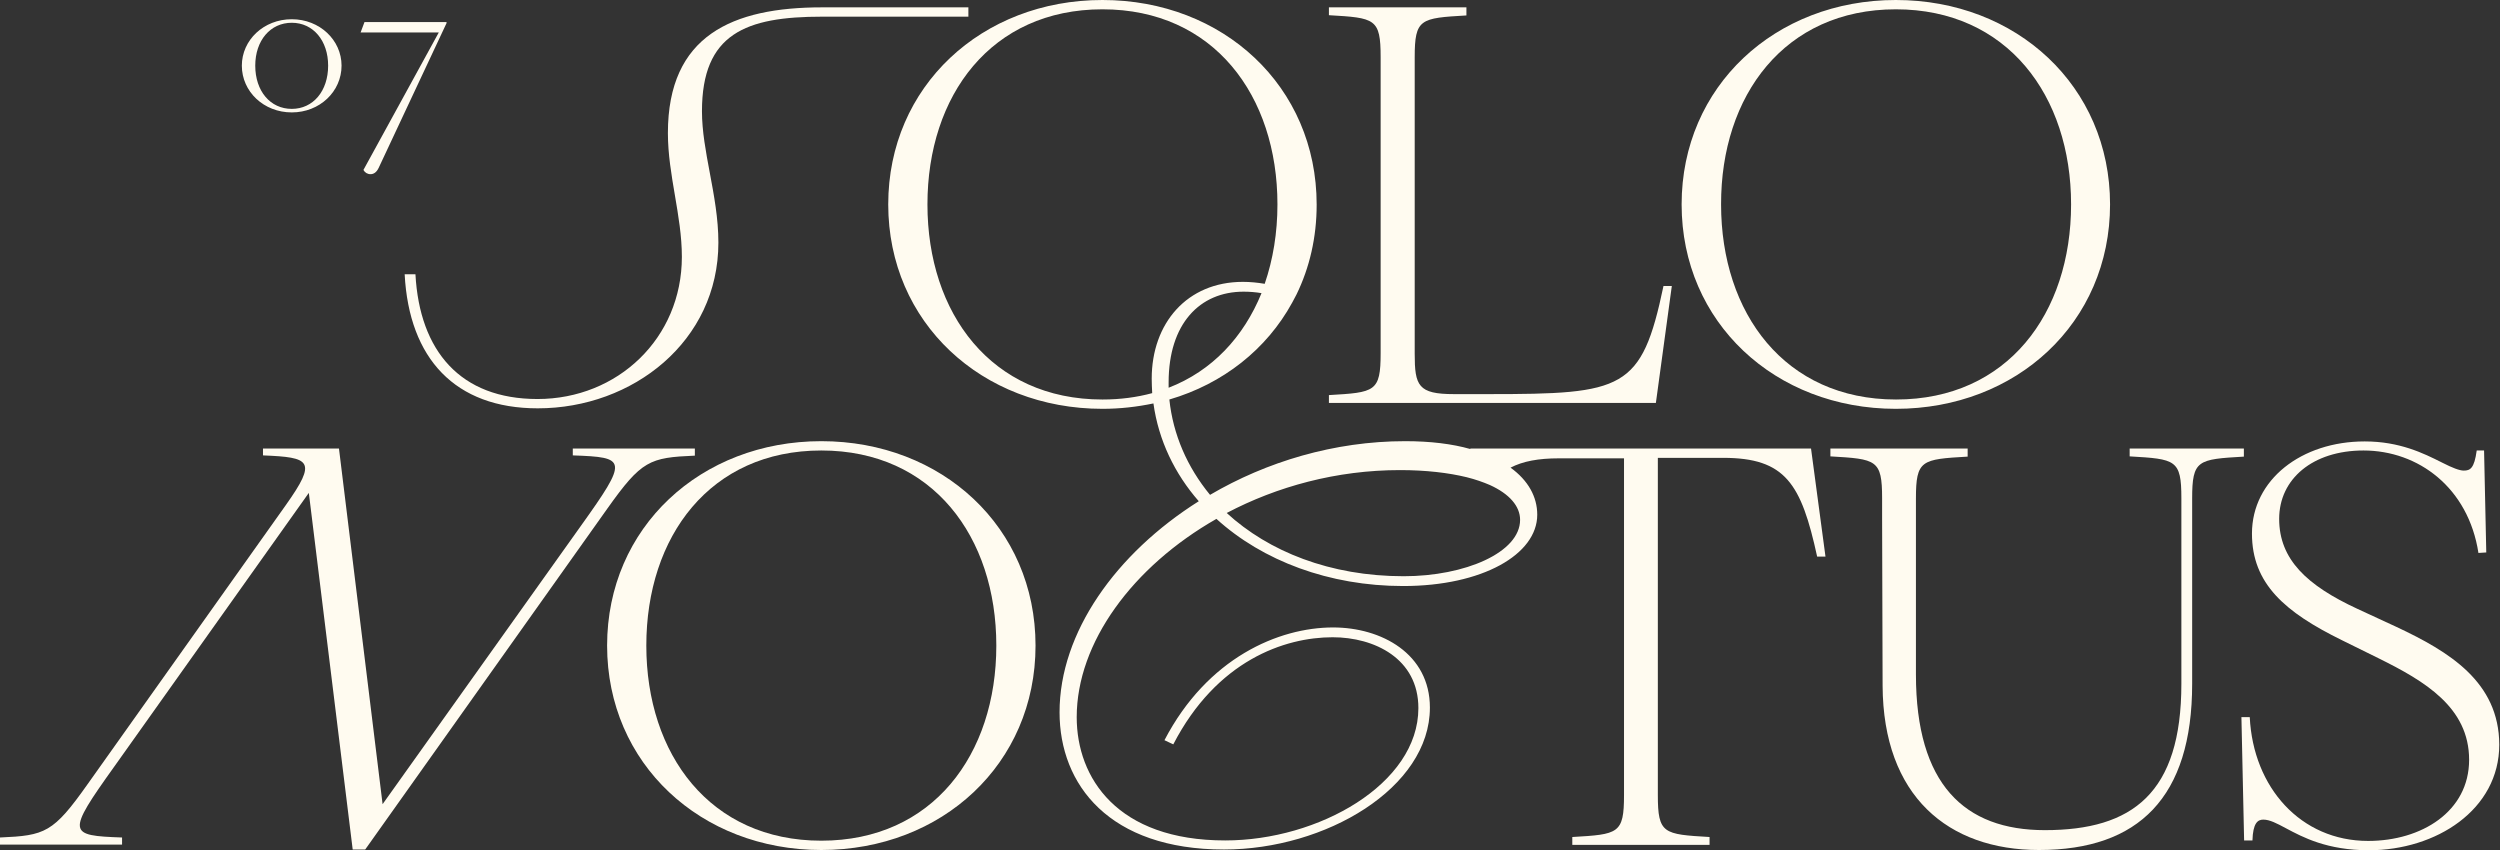 <svg width="1020" height="347" viewBox="0 0 1020 347" fill="none" xmlns="http://www.w3.org/2000/svg">
<rect x="0" y="0" width="1020" height="347" fill="#333333" stroke="none"/>
<path d="M119.048 45.864C130.424 45.864 139.352 37.368 139.352 26.784C139.352 16.344 130.424 7.848 119.048 7.848C107.6 7.848 98.672 16.344 98.672 26.784C98.672 37.368 107.6 45.864 119.048 45.864ZM119.048 44.424C110.264 44.424 104.144 37.152 104.144 26.784C104.144 16.56 110.264 9.288 119.048 9.288C127.76 9.288 133.88 16.56 133.88 26.784C133.88 37.152 127.76 44.424 119.048 44.424Z" fill="#FFFBF0"/>
<path d="M148.279 69.336C148.855 70.416 149.935 71.064 151.159 71.064C152.311 71.064 153.535 70.488 154.471 68.544L182.191 9.432V9H148.711L147.127 13.248H179.023L148.279 69.336Z" fill="#FFFBF0"/>
<path fill-rule="evenodd" clip-rule="evenodd" d="M860.902 83.4C860.902 131.7 822.702 166.8 773.502 166.8C724.302 166.8 686.102 131.6 686.102 83.4C686.102 35.2 724.302 0 773.502 0C822.702 0 860.902 35.1 860.902 83.4ZM845.002 83.4C845.002 39 818.902 3.8 773.502 3.8C728.102 3.8 702.102 39 702.202 83.4C702.202 127.8 728.202 163 773.602 163C819.002 163 845.002 127.9 845.002 83.4Z" fill="#FFFBF0"/>
<path d="M293.102 99C293.102 139.2 258.202 166.6 219.402 166.6C185.702 166.6 166.902 146.3 165.102 111.9H169.502C171.202 143.2 187.802 162.8 219.302 162.8C252.002 162.8 278.202 138 278.202 104.8C278.202 96.375 276.785 88.049 275.364 79.699C273.935 71.3 272.502 62.875 272.502 54.3C272.502 14.4 298.902 3 335.402 3H395.102V6.8H335.402C304.302 6.8 286.402 13.7 286.402 45.4C286.402 53.481 287.97 61.842 289.589 70.474C291.317 79.68 293.102 89.194 293.102 99Z" fill="#FFFBF0"/>
<path d="M283.5 183V185.9C265 186.7 261.8 187.8 247.8 207.5L149 346.6H143.9L126 201.1L46.6 312.8C27 340.2 27.8 340.9 49.8 341.7V344.6H0V341.7C18.4 340.9 21.7 339.8 35.7 320L116.6 206.1C129.5 187.9 126.7 186.6 107.3 185.8V183H138.3L156.1 328.1L236.9 214.7C256.5 187.3 255.7 186.6 233.7 185.8V183H283.5Z" fill="#FFFBF0"/>
<path d="M682.099 116.7H678.699C669.799 159.1 662.499 160.8 607.299 160.8H593.199C578.599 160.8 577.199 157.4 577.199 144.3V23.4C577.199 7.6 579.499 7.4 598.299 6.3V3H542.199V6.2C560.999 7.3 563.299 7.5 563.299 23.3V144.1C563.299 159.9 560.999 160.1 542.199 161.2V164.4H675.599L682.099 116.7Z" fill="#FFFBF0"/>
<path fill-rule="evenodd" clip-rule="evenodd" d="M599.898 183V183.2C592.498 181.1 583.598 180 573.298 180C544.398 180 516.698 188.4 493.698 201.9C484.398 190.6 478.598 177.3 477.098 163C498.998 156.6 516.798 142.5 527.198 123.5C527.498 122.95 527.798 122.375 528.098 121.8C528.398 121.225 528.698 120.65 528.998 120.1C534.298 109.2 537.198 96.9 537.198 83.5C537.198 35.2 498.998 0 449.798 0C400.598 0 362.398 35.2 362.398 83.4C362.398 131.6 400.598 166.8 449.798 166.8C456.998 166.8 463.898 166 470.598 164.6C472.698 179.7 479.298 193.3 489.098 204.5C455.298 225.8 432.298 258.1 432.298 290.6C432.298 320.2 452.598 346.6 499.398 346.6C540.798 346.6 583.398 321.5 583.398 288.7C583.398 266.7 563.598 256 543.898 256C521.698 256 492.598 268.4 475.098 302L478.698 303.7C496.398 269.5 524.098 260 543.698 260C560.798 260 578.698 268.7 578.698 288.9C578.698 319.9 537.898 342.9 499.898 342.9C455.798 342.9 439.298 317.4 439.298 292.6C439.298 262.2 462.098 231.2 496.298 211.7C515.098 228.8 542.298 239.1 572.498 239.1C604.798 239.1 627.198 226.2 627.198 210C627.198 202.7 623.498 196 616.298 190.8C621.298 188.2 627.598 187 635.998 187H662.598V324.4C662.598 340.2 660.298 340.4 641.498 341.5V344.7H697.498V341.5C678.698 340.4 676.398 340.2 676.398 324.4V186.8H702.998C728.498 186.8 734.898 197.3 741.398 227.1H744.798L738.898 183H599.898ZM476.798 158.2V156C476.798 132.1 489.498 119 507.398 119C509.798 119 512.298 119.2 514.698 119.6C507.398 137.5 494.598 151.3 476.798 158.2ZM449.798 163C404.398 163 378.398 127.8 378.398 83.4C378.398 38.9 404.398 3.8 449.798 3.8C495.198 3.8 521.198 39 521.198 83.4C521.198 95 519.398 105.9 515.998 115.8C513.098 115.3 510.098 115 507.098 115C484.298 115 469.898 131.9 469.898 154.5C469.898 156.408 469.99 158.225 470.085 160.124L470.098 160.4C463.798 162.1 457.098 163 449.798 163ZM620.198 212.1C620.198 225.4 597.798 235.1 572.698 235.1C542.698 235.1 517.598 225 500.498 209.3C520.998 198.5 545.298 191.8 571.198 191.8C581.798 191.8 590.998 192.9 598.398 194.7C601.998 195.6 605.098 196.7 607.898 197.9C615.798 201.5 620.198 206.5 620.198 212.1Z" fill="#FFFBF0"/>
<path d="M961.8 248.4L977.8 255.8C999.3 265.9 1019.6 278.2 1019.7 303.8C1019.7 330.4 993.9 346.9 966.5 346.9C949.471 346.9 939.582 341.62 932.658 337.923C928.929 335.932 926.06 334.4 923.4 334.4C921.1 334.4 919.2 335.9 919 342.9H915.6L914.5 292.6H917.9C919.3 321.3 938.7 343.1 966.2 343.1C988 343.1 1007.4 331.1 1007.4 310C1007.4 288.6 989.3 277.9 970.5 268.6L955.5 261.2C932.3 249.8 918.8 238.2 918.8 217.7C918.8 195.7 939 180.1 964.8 180.1C979.114 180.1 988.911 185.002 996.074 188.587L996.5 188.8C1000.6 190.9 1003.5 192 1005.2 192C1007.8 192 1009.5 191.2 1010.5 183.8H1013.5L1014.4 225.4L1011.2 225.6C1007.1 199 986.7 183.8 964.3 183.8C943.6 183.8 929.9 195.4 929.9 211.7C929.9 228.3 941.3 238.9 961.8 248.4Z" fill="#FFFBF0"/>
<path d="M868.901 183V186.2C887.701 187.3 890.001 187.5 890.001 203.3V279C890.001 323.6 870.101 338.7 834.301 338.7C801.401 338.7 781.701 319.9 781.701 275.2V203.4C781.701 187.6 784.001 187.4 802.801 186.3V183H746.801V186.2C765.601 187.3 767.901 187.5 767.901 203.3V211.3L768.101 279.7C768.301 324.9 794.901 346.8 831.901 346.8C872.601 346.8 894.401 325.3 894.401 279V203.4C894.401 187.6 896.701 187.4 915.501 186.3V183H868.901Z" fill="#FFFBF0"/>
<path fill-rule="evenodd" clip-rule="evenodd" d="M247.699 263.4C247.699 215.2 285.899 180 335.099 180C384.299 180 422.499 215.1 422.499 263.4C422.499 311.7 384.299 346.8 335.099 346.8C285.899 346.8 247.699 311.6 247.699 263.4ZM263.699 263.4C263.699 307.8 289.699 343 335.099 343C380.499 343 406.499 307.9 406.499 263.4C406.499 219 380.499 183.8 335.099 183.8C289.699 183.8 263.699 218.9 263.699 263.4Z" fill="#FFFBF0"/>
</svg>
